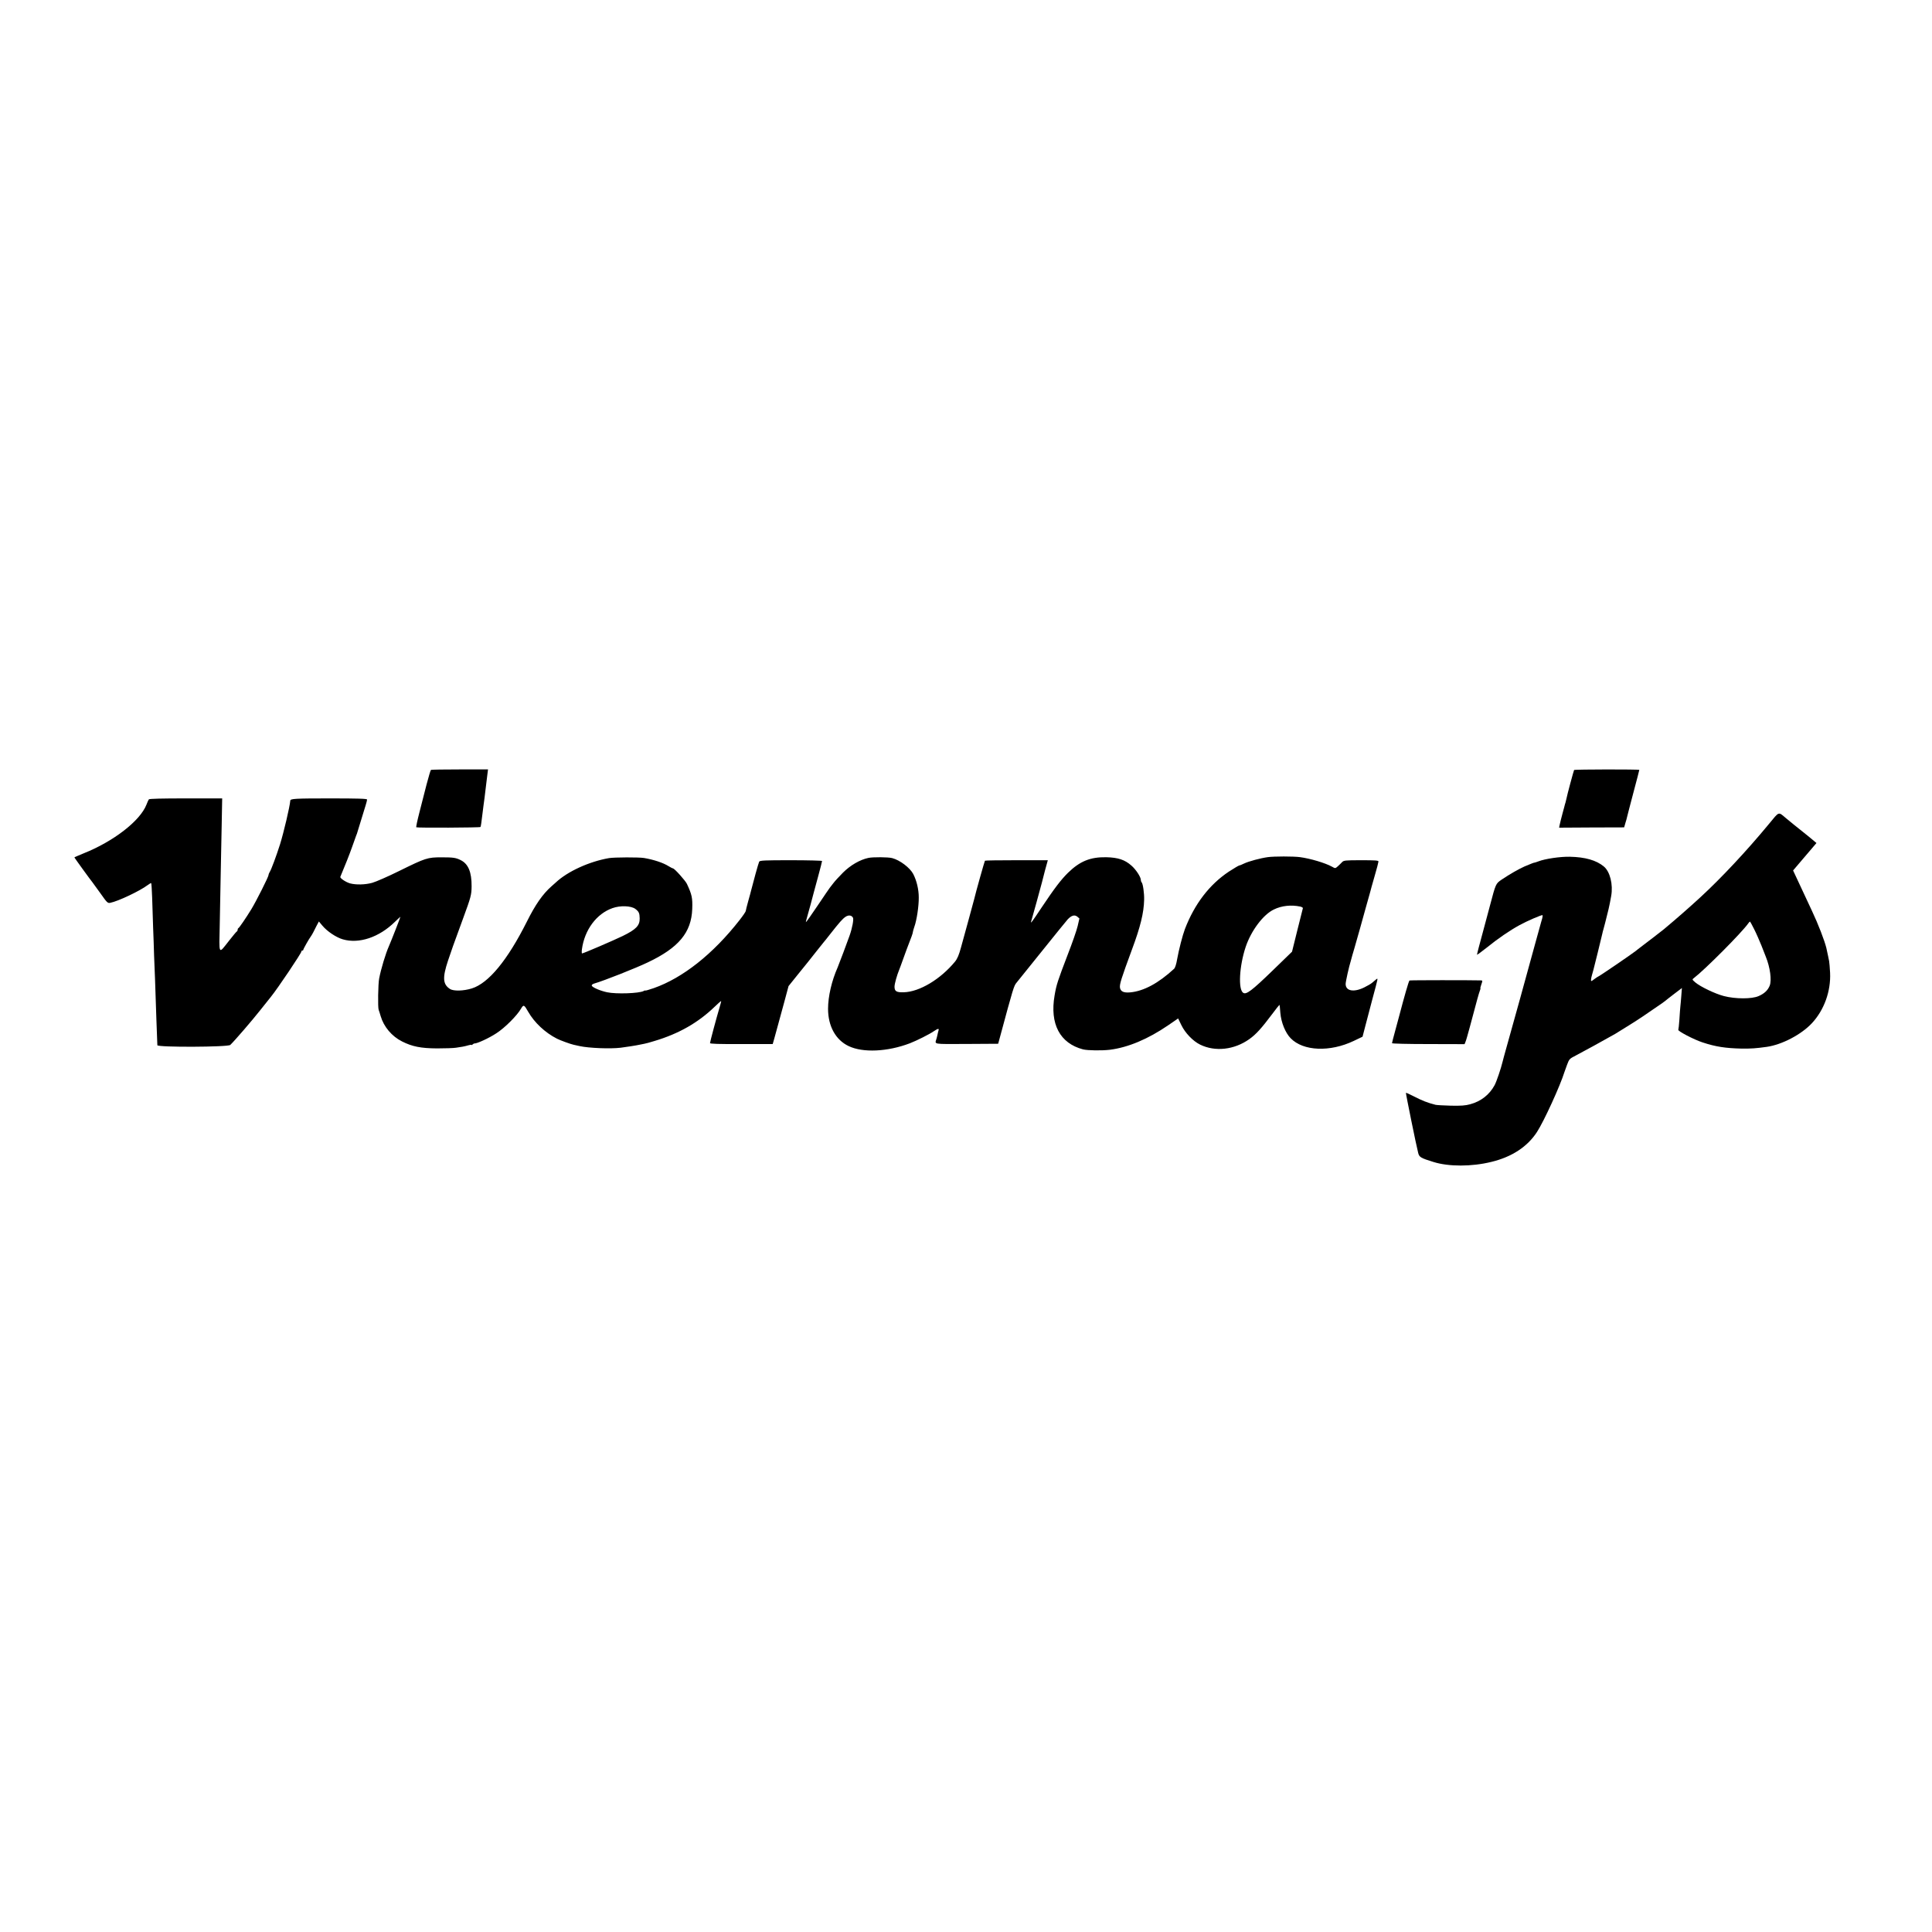 <?xml version="1.0" standalone="no"?>
<!DOCTYPE svg PUBLIC "-//W3C//DTD SVG 20010904//EN"
 "http://www.w3.org/TR/2001/REC-SVG-20010904/DTD/svg10.dtd">
<svg version="1.0" xmlns="http://www.w3.org/2000/svg"
 width="2000pt" height="2000pt" viewBox="0 0 2000 2000"
 preserveAspectRatio="xMidYMid meet">
<g transform="translate(0,2000) scale(0.1,-0.1)"
fill="#000000" stroke="none">
<path d="M4461 12030 c-4 -3 -24 -70 -45 -150 -20 -80 -54 -212 -75 -293 -21
-81 -35 -149 -32 -151 11 -7 661 -4 665 3 4 6 10 49 21 141 6 47 12 99 21 161
2 20 6 54 9 75 2 21 6 55 9 74 2 19 7 60 11 90 l7 55 -292 0 c-160 0 -295 -2
-299 -5z"/>
<path d="M16295 12029 c-5 -8 -75 -269 -79 -296 -2 -11 -7 -30 -10 -41 -4 -11
-9 -29 -11 -39 -2 -10 -12 -45 -21 -78 -16 -59 -20 -78 -30 -121 l-4 -22 336
2 337 1 13 45 c8 25 16 54 18 65 2 11 32 124 65 250 34 127 61 232 61 235 0 7
-671 6 -675 -1z"/>
<path d="M1541 11725 c-4 -5 -16 -30 -25 -55 -66 -168 -341 -381 -653 -505
-51 -21 -93 -39 -93 -41 0 -3 167 -234 188 -259 4 -5 41 -57 82 -113 68 -97
75 -103 101 -98 82 16 307 123 387 183 18 14 35 23 37 21 3 -2 7 -69 10 -149
2 -79 7 -218 10 -309 4 -91 8 -221 10 -290 2 -69 5 -125 5 -125 0 0 2 -56 5
-125 8 -257 21 -613 24 -680 1 -23 732 -20 755 3 52 51 224 251 308 357 55 69
106 133 114 143 71 88 314 450 314 467 0 6 5 10 10 10 6 0 10 4 10 9 0 8 61
116 77 136 5 6 15 24 24 40 8 17 25 49 37 73 l23 43 37 -44 c49 -59 144 -122
211 -141 168 -49 376 21 539 181 30 29 56 53 57 53 3 0 -95 -250 -119 -305
-33 -73 -83 -238 -101 -335 -11 -54 -15 -300 -5 -324 4 -11 14 -41 21 -66 32
-109 115 -208 221 -261 105 -53 194 -71 363 -72 83 0 170 3 195 7 25 4 56 9
70 11 14 2 40 9 58 14 17 5 32 7 32 4 0 -3 6 -1 13 5 6 6 14 10 17 10 25 -3
150 54 229 106 87 56 215 184 255 255 26 44 32 41 74 -33 64 -112 175 -216
297 -278 32 -17 143 -57 172 -63 10 -2 38 -8 63 -14 96 -21 316 -30 425 -17
56 7 165 24 195 31 14 3 36 7 50 10 14 2 61 15 106 29 251 75 451 189 623 355
35 34 65 60 66 59 2 -2 -5 -30 -15 -63 -33 -110 -100 -361 -100 -373 0 -8 88
-11 325 -10 l324 0 15 52 c8 28 26 94 40 146 14 52 44 164 68 249 l41 153 94
117 c51 64 99 123 106 131 7 8 46 58 87 110 41 52 77 97 80 100 3 3 30 36 60
75 99 126 132 164 164 185 31 20 62 16 76 -10 9 -17 -7 -105 -35 -185 -18 -53
-113 -305 -124 -330 -61 -137 -99 -300 -99 -428 0 -179 78 -322 213 -386 148
-71 403 -59 634 29 72 28 202 93 248 125 45 30 56 31 48 6 -3 -11 -8 -29 -10
-41 -2 -12 -7 -30 -10 -41 -17 -63 -51 -57 311 -56 l327 2 19 70 c138 512 144
530 171 562 13 15 132 163 264 328 132 165 252 312 266 328 39 41 71 50 99 28
l22 -19 -18 -78 c-10 -44 -57 -178 -104 -299 -104 -272 -116 -308 -135 -420
-51 -295 55 -495 294 -558 48 -12 194 -14 279 -4 188 24 393 110 601 252 l105
72 33 -68 c39 -82 121 -167 195 -203 155 -76 353 -54 509 57 70 50 125 111
237 260 40 54 74 96 75 95 2 -2 6 -38 9 -82 8 -100 52 -208 107 -264 130 -134
407 -145 654 -27 l90 43 27 104 c14 56 47 182 73 278 64 239 63 228 39 210
-10 -8 -28 -23 -39 -33 -11 -10 -48 -32 -83 -49 -108 -53 -192 -37 -192 36 0
24 34 178 54 241 1 6 8 30 15 55 7 25 17 59 22 75 11 35 108 382 114 406 2 9
13 49 25 89 12 40 23 80 25 89 2 9 21 80 44 158 23 78 41 148 41 155 0 11 -35
13 -179 13 -166 0 -181 -2 -198 -20 -10 -11 -30 -30 -44 -43 -26 -23 -27 -23
-60 -4 -70 39 -226 85 -332 99 -68 9 -268 9 -332 0 -75 -10 -198 -43 -246 -66
-24 -12 -47 -21 -52 -21 -5 0 -53 -29 -106 -63 -200 -133 -355 -334 -455 -595
-24 -63 -63 -215 -80 -310 -9 -54 -21 -90 -32 -101 -163 -150 -314 -231 -454
-244 -67 -6 -98 8 -106 47 -6 36 12 93 126 402 85 228 121 375 124 509 2 67
-12 165 -25 180 -5 5 -9 17 -9 26 0 30 -51 108 -97 148 -69 61 -138 84 -261
87 -165 3 -273 -41 -396 -161 -73 -72 -138 -157 -275 -362 -94 -142 -117 -173
-106 -140 6 17 105 377 111 402 2 11 17 67 32 125 l29 105 -323 0 c-177 0
-325 -2 -328 -5 -4 -5 -98 -338 -111 -397 -2 -10 -27 -101 -55 -203 -28 -102
-64 -234 -81 -295 -22 -81 -38 -119 -63 -150 -151 -183 -368 -313 -531 -317
-75 -2 -95 10 -95 58 0 30 26 122 50 179 5 11 20 54 35 95 15 41 33 91 40 110
52 134 65 170 65 182 1 7 7 31 15 53 25 68 47 216 46 305 0 83 -22 174 -57
242 -34 65 -138 144 -218 165 -40 11 -201 12 -246 2 -87 -18 -187 -76 -263
-152 -40 -40 -86 -90 -102 -112 -17 -22 -32 -42 -35 -45 -3 -3 -59 -85 -124
-182 -66 -98 -121 -176 -123 -174 -2 1 4 25 12 52 14 49 63 226 69 254 2 8 22
83 45 166 23 84 41 156 41 161 0 4 -145 8 -321 8 -275 0 -323 -2 -330 -15 -7
-12 -64 -219 -84 -300 -1 -8 -15 -56 -29 -107 -14 -51 -26 -97 -26 -104 0 -6
-29 -49 -65 -95 -274 -350 -586 -597 -887 -703 -49 -17 -88 -28 -88 -25 0 2
-8 1 -17 -5 -48 -25 -284 -33 -378 -13 -71 15 -152 50 -159 68 -3 8 7 17 27
23 98 28 429 159 552 218 321 152 452 310 461 553 4 115 -3 148 -55 260 -16
34 -129 160 -144 160 -4 0 -24 10 -45 23 -57 36 -155 68 -254 85 -54 9 -309 8
-363 -1 -204 -35 -430 -138 -551 -252 -6 -5 -26 -24 -45 -40 -91 -80 -168
-191 -255 -366 -200 -398 -395 -636 -569 -691 -87 -27 -191 -30 -228 -5 -73
48 -78 116 -19 293 41 122 46 137 155 434 82 224 88 245 89 335 1 146 -34 231
-111 270 -51 26 -77 30 -201 30 -145 0 -165 -7 -435 -140 -115 -57 -243 -113
-282 -124 -74 -20 -166 -22 -228 -6 -44 12 -107 54 -102 68 47 112 95 232 123
312 19 55 38 107 41 115 4 8 7 17 8 20 1 5 42 139 66 215 5 17 16 52 24 78 8
26 15 53 15 60 0 9 -88 12 -389 12 -356 0 -405 -3 -406 -23 -5 -63 -68 -330
-106 -452 -37 -117 -92 -265 -106 -285 -7 -11 -13 -26 -13 -33 0 -18 -127
-270 -178 -354 -57 -93 -125 -192 -134 -196 -5 -2 -8 -10 -8 -17 0 -7 -3 -15
-8 -17 -4 -1 -40 -44 -79 -94 -115 -145 -105 -162 -98 177 3 162 8 398 10 524
2 127 7 352 10 500 l5 270 -376 0 c-243 0 -378 -3 -383 -10z m11920 -1110 c17
-4 29 -12 26 -18 -2 -7 -28 -110 -58 -231 l-54 -218 -203 -197 c-213 -206
-270 -249 -302 -229 -54 34 -41 277 25 475 56 168 182 336 292 388 81 40 181
50 274 30z m-6884 -24 c37 -28 44 -44 45 -99 1 -74 -38 -114 -177 -182 -100
-48 -406 -180 -420 -180 -3 0 -4 20 -1 43 27 201 151 368 316 426 80 29 193
25 237 -8z"/>
<path d="M18310 11468 c-230 -278 -489 -555 -706 -755 -121 -111 -237 -213
-379 -332 -22 -18 -180 -140 -235 -181 -18 -14 -45 -34 -59 -46 -42 -33 -380
-264 -388 -264 -2 0 -20 -12 -39 -26 -31 -24 -34 -25 -34 -8 0 11 5 35 11 54
5 19 12 42 14 50 2 8 22 89 45 180 22 91 43 176 46 190 3 14 9 39 14 55 5 17
12 44 16 60 4 17 8 35 10 40 21 81 36 146 40 170 3 17 9 48 13 70 21 119 -12
252 -76 305 -78 65 -194 98 -353 101 -99 2 -256 -21 -325 -48 -22 -8 -40 -14
-40 -13 0 3 -40 -13 -100 -38 -63 -28 -156 -81 -242 -139 -59 -41 -59 -40
-119 -268 -20 -77 -52 -196 -71 -265 -38 -138 -62 -231 -63 -243 0 -4 46 30
103 75 112 91 236 176 337 231 80 44 231 109 238 103 2 -3 1 -18 -3 -33 -5
-15 -9 -32 -11 -38 -1 -5 -25 -93 -54 -195 -28 -102 -53 -192 -55 -200 -5 -22
-210 -763 -252 -910 -19 -69 -37 -132 -38 -140 -17 -71 -62 -204 -83 -244 -54
-99 -141 -167 -252 -197 -50 -14 -95 -17 -200 -15 -74 2 -146 6 -159 9 -83 21
-139 43 -230 90 -40 21 -75 36 -77 34 -3 -3 108 -551 127 -622 11 -44 26 -53
159 -94 157 -49 395 -49 598 1 212 51 374 157 473 310 73 113 240 478 285 623
2 6 13 38 26 72 22 59 25 63 88 95 57 29 312 169 410 225 19 11 87 53 150 93
99 62 156 100 335 224 17 12 32 23 35 26 3 3 42 34 88 69 l83 63 -6 -78 c-3
-44 -8 -95 -10 -114 -2 -19 -7 -80 -10 -135 -4 -55 -9 -102 -11 -105 -12 -11
161 -102 251 -131 136 -45 237 -60 403 -64 101 -1 146 2 262 18 158 23 356
127 466 244 127 136 198 331 189 523 -3 52 -7 106 -10 120 -3 14 -7 36 -10 50
-5 26 -12 57 -19 88 -19 77 -85 248 -147 379 -22 49 -54 115 -69 148 -16 33
-51 108 -78 167 l-50 107 121 142 121 142 -25 21 c-14 12 -43 35 -64 53 -125
100 -185 148 -224 181 -85 71 -68 77 -181 -60z m-152 -1085 c22 -43 56 -121
77 -173 20 -52 41 -104 45 -115 44 -109 62 -241 40 -298 -19 -48 -56 -83 -114
-108 -70 -32 -243 -31 -361 0 -92 24 -243 97 -295 141 -34 30 -35 30 -15 45
118 91 496 471 562 565 8 11 16 20 18 20 3 0 22 -35 43 -77z"/>
<path d="M14591 9850 c-8 -5 -56 -174 -106 -365 -7 -27 -27 -101 -44 -163 -17
-62 -31 -116 -31 -121 0 -5 168 -9 375 -9 l376 -1 9 22 c6 12 26 83 46 157 78
295 93 346 103 373 6 15 9 27 6 27 -2 0 2 18 10 40 13 37 13 40 -3 41 -107 3
-736 3 -741 -1z"/>
</g>
</svg>
